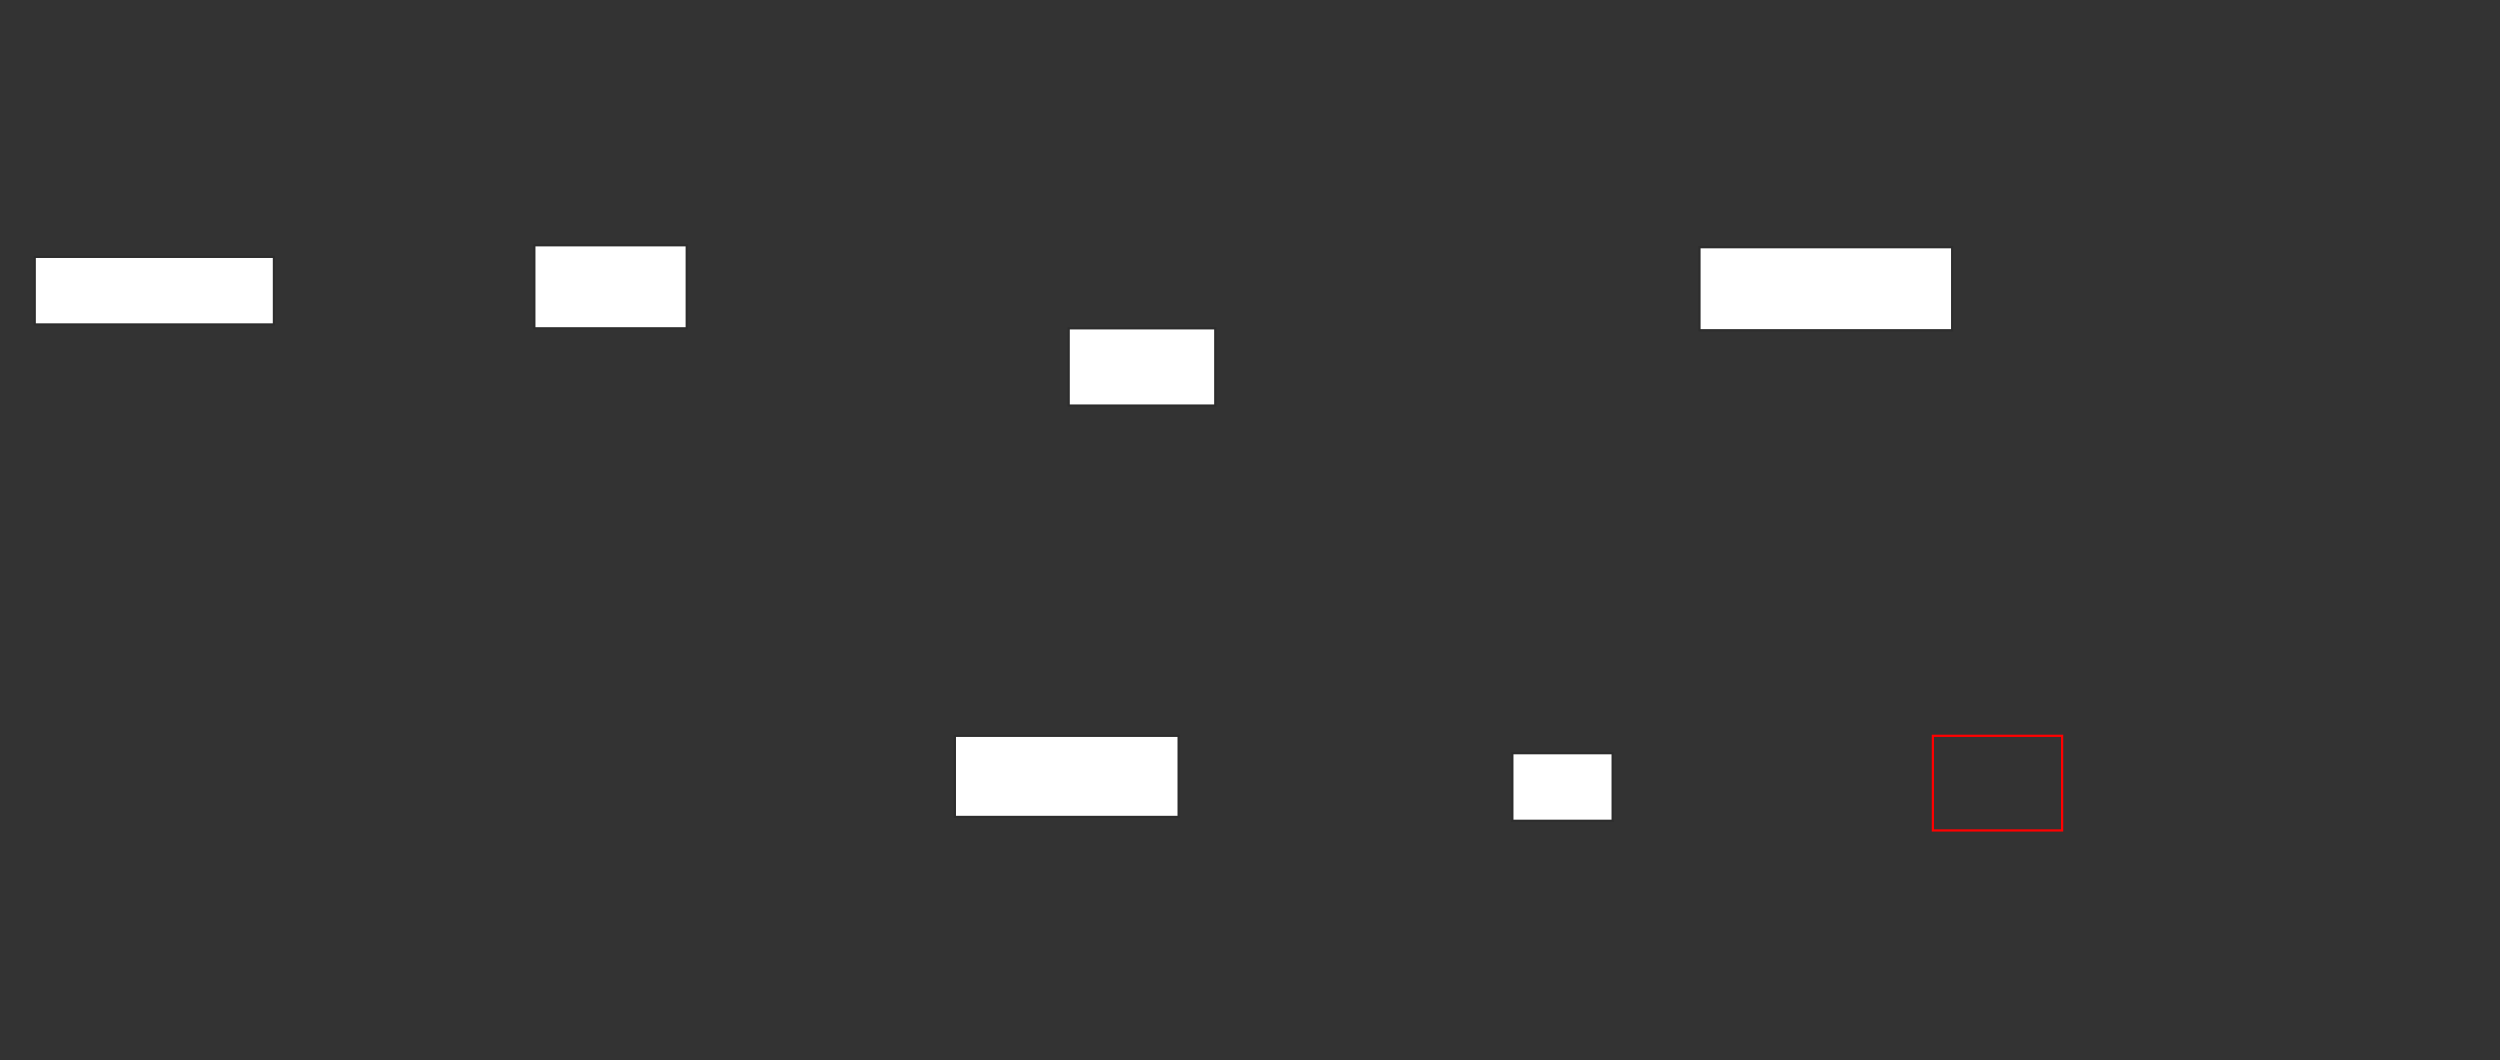 <svg width="1120" xmlns="http://www.w3.org/2000/svg" height="475"><rect width="100%" height="100%" fill="#333333" stroke="none"/><path stroke="#2D2D2D" fill="#FFF" d="M15.556 115.073H122.716V145.355H15.556z"/><path stroke="#2D2D2D" fill="#FFF" d="M239.383 109.882H307.655V147.086H239.383z"/><path stroke="#2D2D2D" fill="#FFF" d="M761.358 110.747H874.568V147.951H761.358z"/><path stroke="#2D2D2D" fill="#FFF" d="M478.765 147.086H544.444V181.694H478.765z"/><path stroke="#2D2D2D" fill="#FFF" d="M427.778 329.645H528.025V365.984H427.778z"/><path stroke="#2D2D2D" fill="#FFF" d="M677.531 337.432H722.469V367.714H677.531z"/><path stroke="red" fill="none" d="M865.926 329.645H923.827V372.04H865.926z"/></svg>